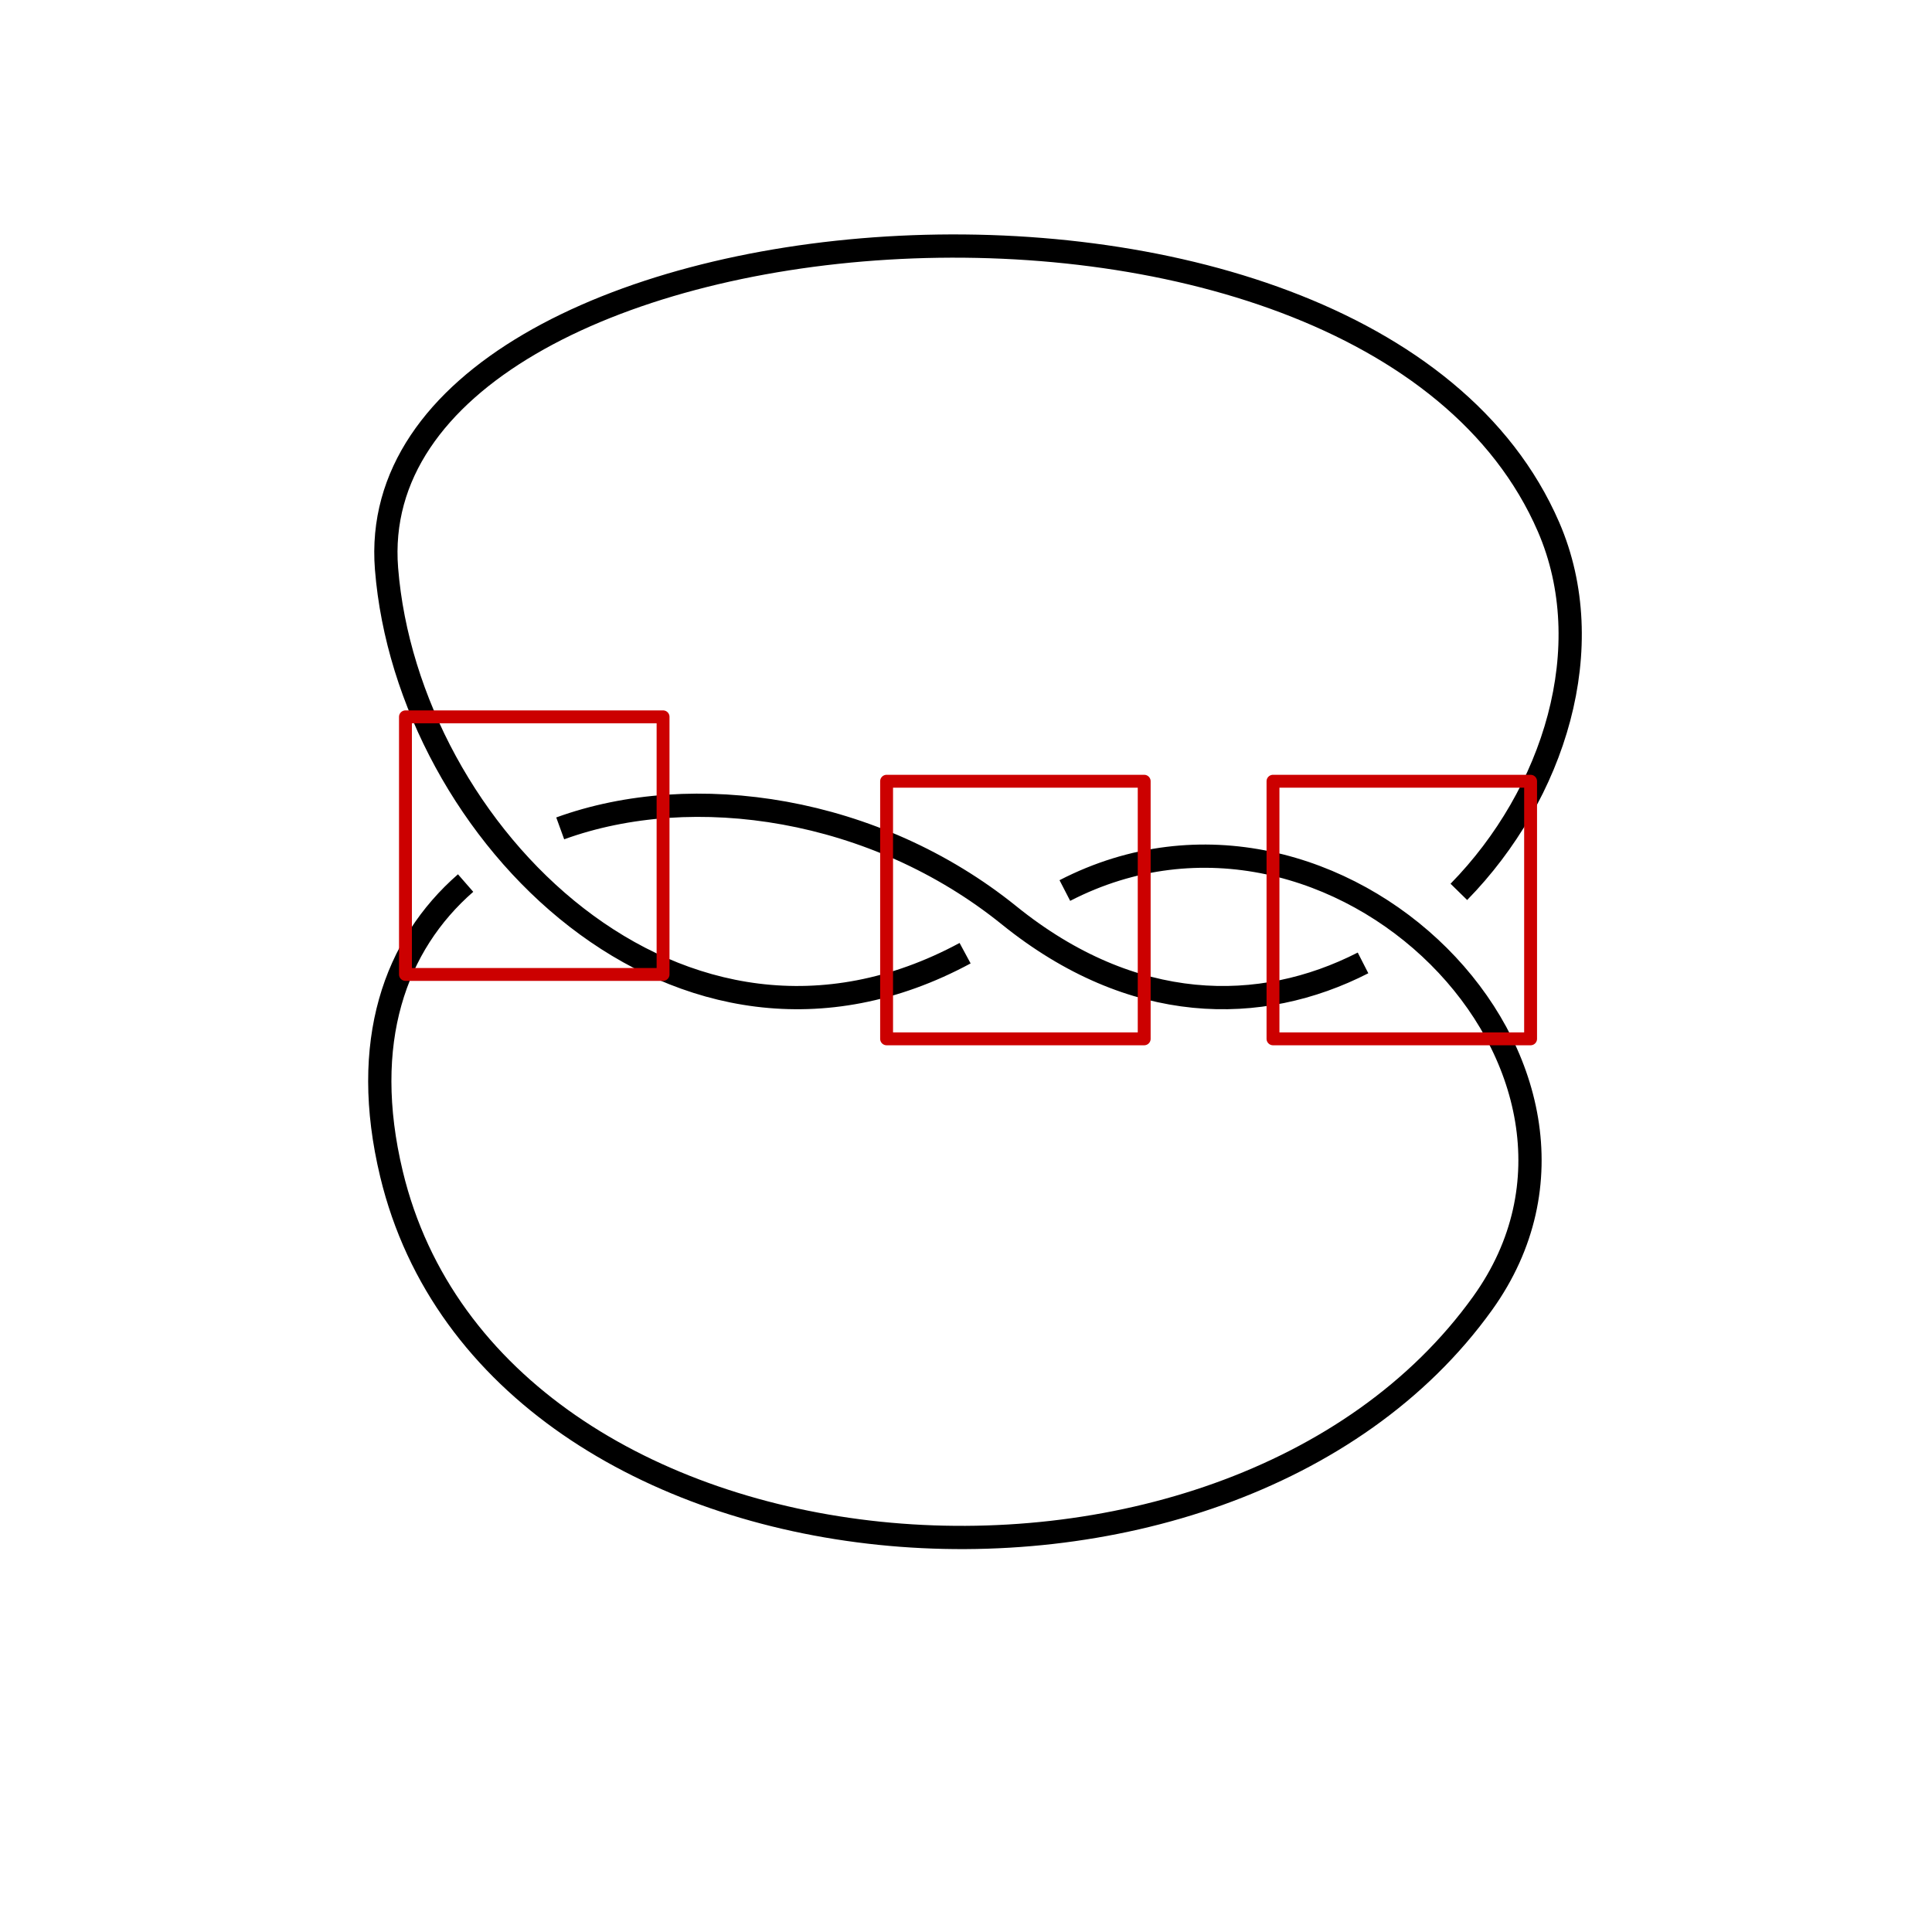 <?xml version="1.0" encoding="UTF-8" standalone="no"?>
<svg
   xmlns:dc="http://purl.org/dc/elements/1.1/"
   xmlns:cc="http://creativecommons.org/ns#"
   xmlns:rdf="http://www.w3.org/1999/02/22-rdf-syntax-ns#"
   xmlns:svg="http://www.w3.org/2000/svg"
   xmlns="http://www.w3.org/2000/svg"
   xmlns:sodipodi="http://sodipodi.sourceforge.net/DTD/sodipodi-0.dtd"
   xmlns:inkscape="http://www.inkscape.org/namespaces/inkscape"
   width="30mm"
   height="30mm"
   viewBox="0 0 30 30"
   version="1.1"
   id="svg1497"
   inkscape:version="1.0 (4035a4fb49, 2020-05-01)"
   sodipodi:docname="sample-simple-knot-to-rect-0.svg">
  <defs
     id="defs1491">
    <inkscape:path-effect
       effect="spiro"
       id="path-effect2062"
       is_visible="true"
       lpeversion="1" />
  </defs>
  <sodipodi:namedview
     id="base"
     pagecolor="#ffffff"
     bordercolor="#666666"
     borderopacity="1.0"
     inkscape:pageopacity="0.0"
     inkscape:pageshadow="2"
     inkscape:zoom="3.959798"
     inkscape:cx="49.806667"
     inkscape:cy="71.674582"
     inkscape:document-units="mm"
     inkscape:current-layer="layer1"
     inkscape:document-rotation="0"
     showgrid="false"
     inkscape:window-width="1648"
     inkscape:window-height="1040"
     inkscape:window-x="1966"
     inkscape:window-y="61"
     inkscape:window-maximized="0" />
  <g
     inkscape:label="Слой 1"
     inkscape:groupmode="layer"
     id="layer1">
    <path
       id="path2060"
       style="fill:none;stroke:#000000;stroke-width:0.361px;stroke-linecap:butt;stroke-linejoin:miter;stroke-opacity:1"
       d="m 8.699,12.863 c 2.075,-0.754 4.891,-0.328 6.97,1.35 1.921,1.551 3.906,1.552 5.496,0.739 m 1.488,-1.103 C 24.137,12.334 24.852,10.044 24.046,8.183 21.197,1.604 5.538,2.996 6.002,8.831 6.328,12.925 10.555,17.191 14.986,14.801 m 1.549,-0.973 c 4.213,-2.173 9.103,2.758 6.489,6.406 -3.985,5.56 -15.349,4.64 -16.945,-2.004 -0.492,-2.049 0.056,-3.563 1.151,-4.518"
       sodipodi:nodetypes="csccssccssc" />
    <rect
       style="fill:none;stroke:#cc0000;stroke-width:0.2;stroke-linejoin:round"
       id="rect3374"
       width="4"
       height="4"
       x="6.296"
       y="11.131" />
    <rect
       style="fill:none;stroke:#cc0000;stroke-width:0.2;stroke-linejoin:round"
       id="rect3376"
       width="4"
       height="4"
       x="13.767"
       y="12.131" />
    <path
       id="rect3378"
       style="fill:none;stroke:#cc0000;stroke-width:0.2;stroke-linejoin:round"
       d="m 19.767,12.131 h 4 v 4 h -4 z" />
  </g>
</svg>
